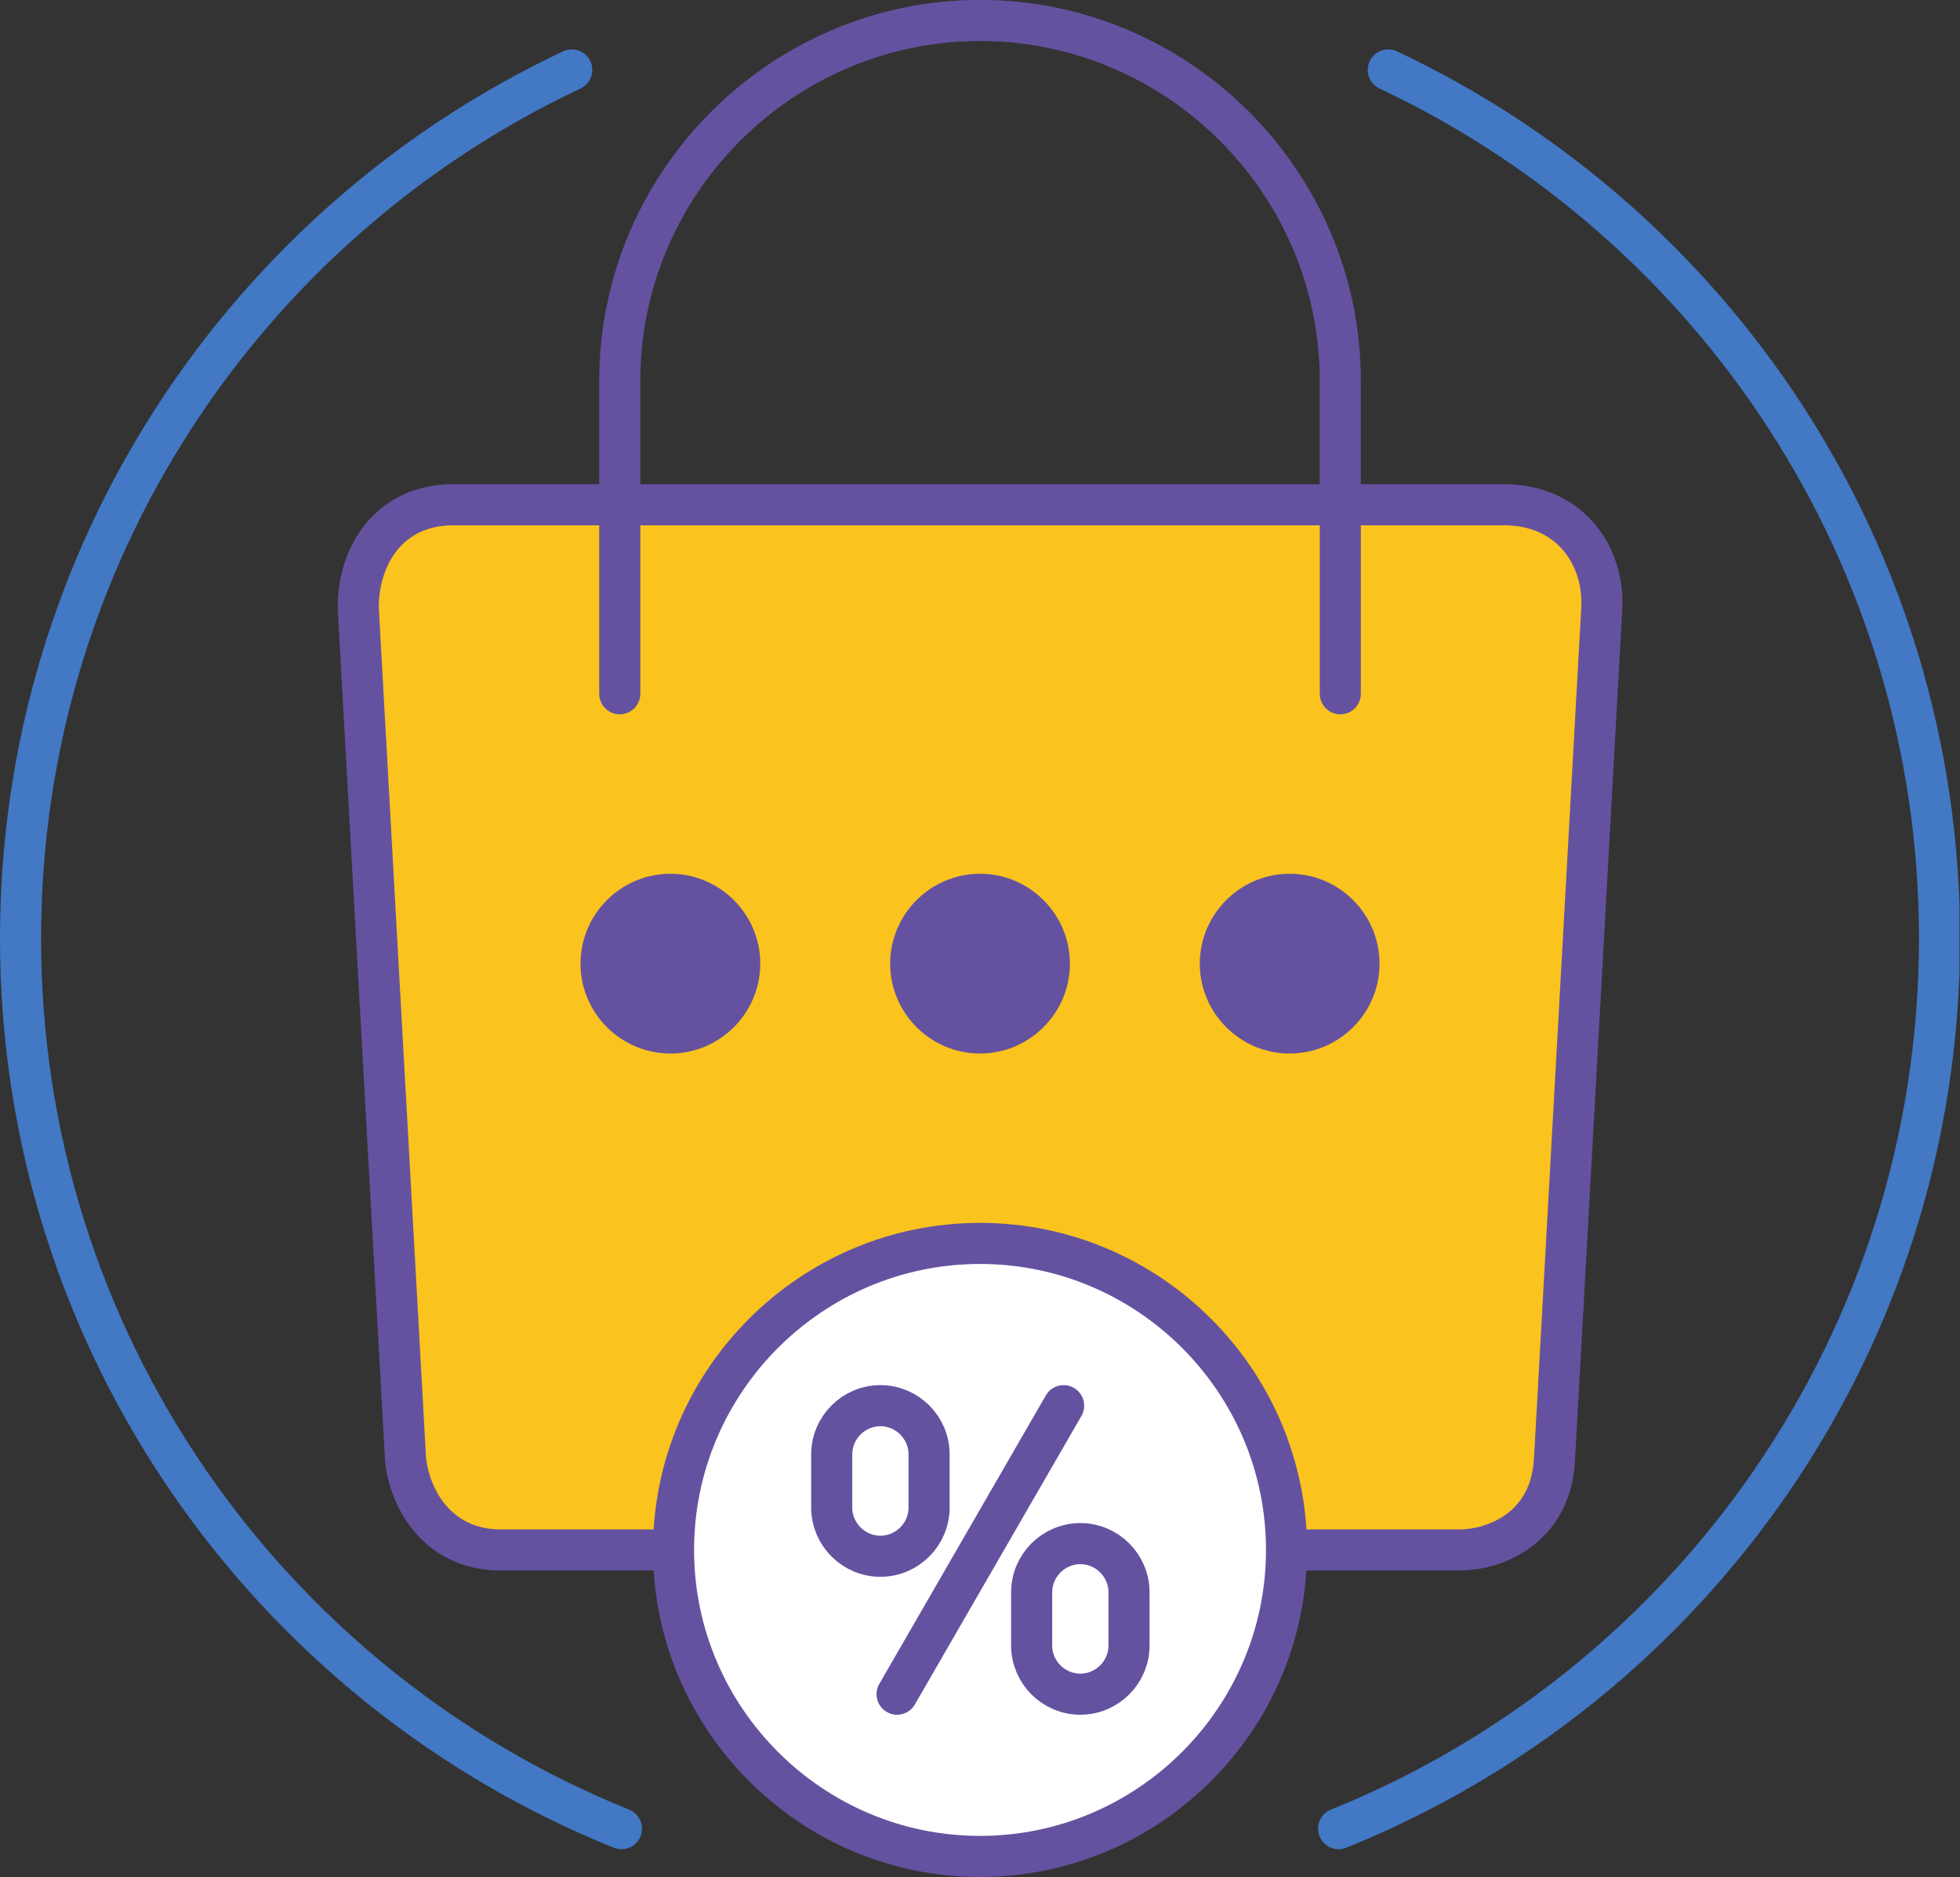 <?xml version="1.0" encoding="UTF-8" standalone="no"?>
<svg
   xmlns:dc="http://purl.org/dc/elements/1.1/"
   xmlns:cc="http://creativecommons.org/ns#"
   xmlns:rdf="http://www.w3.org/1999/02/22-rdf-syntax-ns#"
   xmlns:svg="http://www.w3.org/2000/svg"
   xmlns="http://www.w3.org/2000/svg"
   viewBox="0 0 101.4 97.1"
   height="97.1"
   width="101.4"
   xml:space="preserve"
   version="1.1"
   id="svg2"><rect x="0" y="0" width="101.4" height="97.1" fill="#333333" stroke="none"/><defs
     id="defs6"><clipPath
       id="clipPath18"
       clipPathUnits="userSpaceOnUse"><path
         id="path20"
         d="m 0,0 811,0 0,776.836 -811,0 L 0,0 Z" /></clipPath></defs><g
     transform="matrix(1.25,0,0,-1.25,0,97.1)"
     id="g10"><g
       transform="scale(0.1,0.1)"
       id="g12"><g
         id="g14"><g
           clip-path="url(#clipPath18)"
           id="g16"><path
             id="path22"
             style="fill:none;stroke:#4278c4;stroke-width:17.008;stroke-linecap:round;stroke-linejoin:round;stroke-miterlimit:22.926;stroke-dasharray:none;stroke-opacity:1"
             d="M 257.203,20 C 111.406,78.777 8.504,221.57 8.504,388.418 c 0,158.883 93.324,295.953 228.137,359.437 m 337.937,0 C 709.391,684.371 802.723,547.301 802.723,388.418 802.723,221.57 699.813,78.777 554.02,20" /><path
             id="path24"
             style="fill:#fbc31e;fill-opacity:1;fill-rule:evenodd;stroke:none"
             d="m 187.605,567.91 c 144.961,0 289.93,0 434.891,0 26.262,0 41.094,-19.703 40.5,-41.988 L 643.367,172.668 c -1.562,-28.215 -24.484,-37.316 -39.375,-37.316 -132.316,0 -264.629,0 -396.945,0 -23.227,0 -36.621,17.5 -39.164,36.882 l -19.621,353.125 c 0,21.848 13.074,42.551 39.343,42.551" /><path
             id="path26"
             style="fill:none;stroke:#6452a0;stroke-width:17.008;stroke-linecap:round;stroke-linejoin:round;stroke-miterlimit:22.926;stroke-dasharray:none;stroke-opacity:1"
             d="m 187.605,567.91 c 144.961,0 289.93,0 434.891,0 26.262,0 41.094,-19.703 40.5,-41.988 L 643.367,172.668 c -1.562,-28.215 -24.484,-37.316 -39.375,-37.316 -132.316,0 -264.629,0 -396.945,0 -23.227,0 -36.621,17.5 -39.164,36.882 l -19.621,353.125 c 0,21.848 13.074,42.551 39.343,42.551 z" /><path
             id="path28"
             style="fill:none;stroke:#6452a0;stroke-width:17.008;stroke-linecap:round;stroke-linejoin:round;stroke-miterlimit:22.926;stroke-dasharray:none;stroke-opacity:1"
             d="m 554.723,489.684 0,129.546 c 0,82.004 -67.098,149.102 -149.11,149.102 l 0,0 c -82.008,0 -149.101,-67.121 -149.101,-149.102 l 0,-129.546" /><path
             id="path30"
             style="fill:#ffffff;fill-opacity:1;fill-rule:evenodd;stroke:none"
             d="m 405.613,8.508 c 69.871,0 126.856,56.98 126.856,126.844 0,69.875 -56.985,126.855 -126.856,126.855 -69.871,0 -126.855,-56.98 -126.855,-126.855 0,-69.864 56.984,-126.844 126.855,-126.844" /><path
             id="path32"
             style="fill:none;stroke:#6452a0;stroke-width:17.008;stroke-linecap:round;stroke-linejoin:round;stroke-miterlimit:22.926;stroke-dasharray:none;stroke-opacity:1"
             d="m 405.613,8.508 c 69.871,0 126.856,56.98 126.856,126.844 0,69.875 -56.985,126.855 -126.856,126.855 -69.871,0 -126.855,-56.98 -126.855,-126.855 0,-69.864 56.984,-126.844 126.855,-126.844 z" /><path
             id="path34"
             style="fill:#ffffff;fill-opacity:1;fill-rule:evenodd;stroke:none"
             d="m 364.379,195.051 0.004,0 c 11.078,0 20.14,-9.067 20.14,-20.149 l 0,-22.011 c 0,-11.082 -9.062,-20.149 -20.14,-20.149 l -0.004,0 c -11.082,0 -20.149,9.067 -20.149,20.149 l 0,22.011 c 0,11.082 9.067,20.149 20.149,20.149" /><path
             id="path36"
             style="fill:none;stroke:#6452a0;stroke-width:17.008;stroke-linecap:round;stroke-linejoin:round;stroke-miterlimit:22.926;stroke-dasharray:none;stroke-opacity:1"
             d="m 364.379,195.051 0.004,0 c 11.078,0 20.14,-9.067 20.14,-20.149 l 0,-22.011 c 0,-11.082 -9.062,-20.149 -20.14,-20.149 l -0.004,0 c -11.082,0 -20.149,9.067 -20.149,20.149 l 0,22.011 c 0,11.082 9.067,20.149 20.149,20.149 z" /><path
             id="path38"
             style="fill:#ffffff;fill-opacity:1;fill-rule:evenodd;stroke:none"
             d="m 447.125,137.961 0,0 c 11.086,0 20.148,-9.063 20.148,-20.141 l 0,-22.019 c 0,-11.082 -9.062,-20.148 -20.148,-20.148 l 0,0 c -11.082,0 -20.145,9.066 -20.145,20.148 l 0,22.019 c 0,11.078 9.063,20.141 20.145,20.141" /><path
             id="path40"
             style="fill:none;stroke:#6452a0;stroke-width:17.008;stroke-linecap:round;stroke-linejoin:round;stroke-miterlimit:22.926;stroke-dasharray:none;stroke-opacity:1"
             d="m 447.125,137.961 0,0 c 11.086,0 20.148,-9.063 20.148,-20.141 l 0,-22.019 c 0,-11.082 -9.062,-20.148 -20.148,-20.148 l 0,0 c -11.082,0 -20.145,9.066 -20.145,20.148 l 0,22.019 c 0,11.078 9.063,20.141 20.145,20.141 z" /><path
             id="path42"
             style="fill:none;stroke:#6452a0;stroke-width:17.008;stroke-linecap:round;stroke-linejoin:round;stroke-miterlimit:22.926;stroke-dasharray:none;stroke-opacity:1"
             d="M 440.211,195.051 371.281,75.652" /><path
             id="path44"
             style="fill:#6452a0;fill-opacity:1;fill-rule:evenodd;stroke:none"
             d="m 277.465,340.793 c 20.484,0 37.195,16.707 37.195,37.195 0,20.492 -16.711,37.203 -37.195,37.203 -20.492,0 -37.203,-16.711 -37.203,-37.203 0,-20.488 16.711,-37.195 37.203,-37.195" /><path
             id="path46"
             style="fill:#6452a0;fill-opacity:1;fill-rule:evenodd;stroke:none"
             d="m 405.617,340.793 c 20.485,0 37.192,16.707 37.192,37.195 0,20.492 -16.707,37.203 -37.192,37.203 -20.488,0 -37.203,-16.711 -37.203,-37.203 0,-20.488 16.715,-37.195 37.203,-37.195" /><path
             id="path48"
             style="fill:#6452a0;fill-opacity:1;fill-rule:evenodd;stroke:none"
             d="m 533.766,340.793 c 20.488,0 37.199,16.707 37.199,37.195 0,20.492 -16.711,37.203 -37.199,37.203 -20.489,0 -37.196,-16.711 -37.196,-37.203 0,-20.488 16.707,-37.195 37.196,-37.195" /></g></g></g></g></svg>
